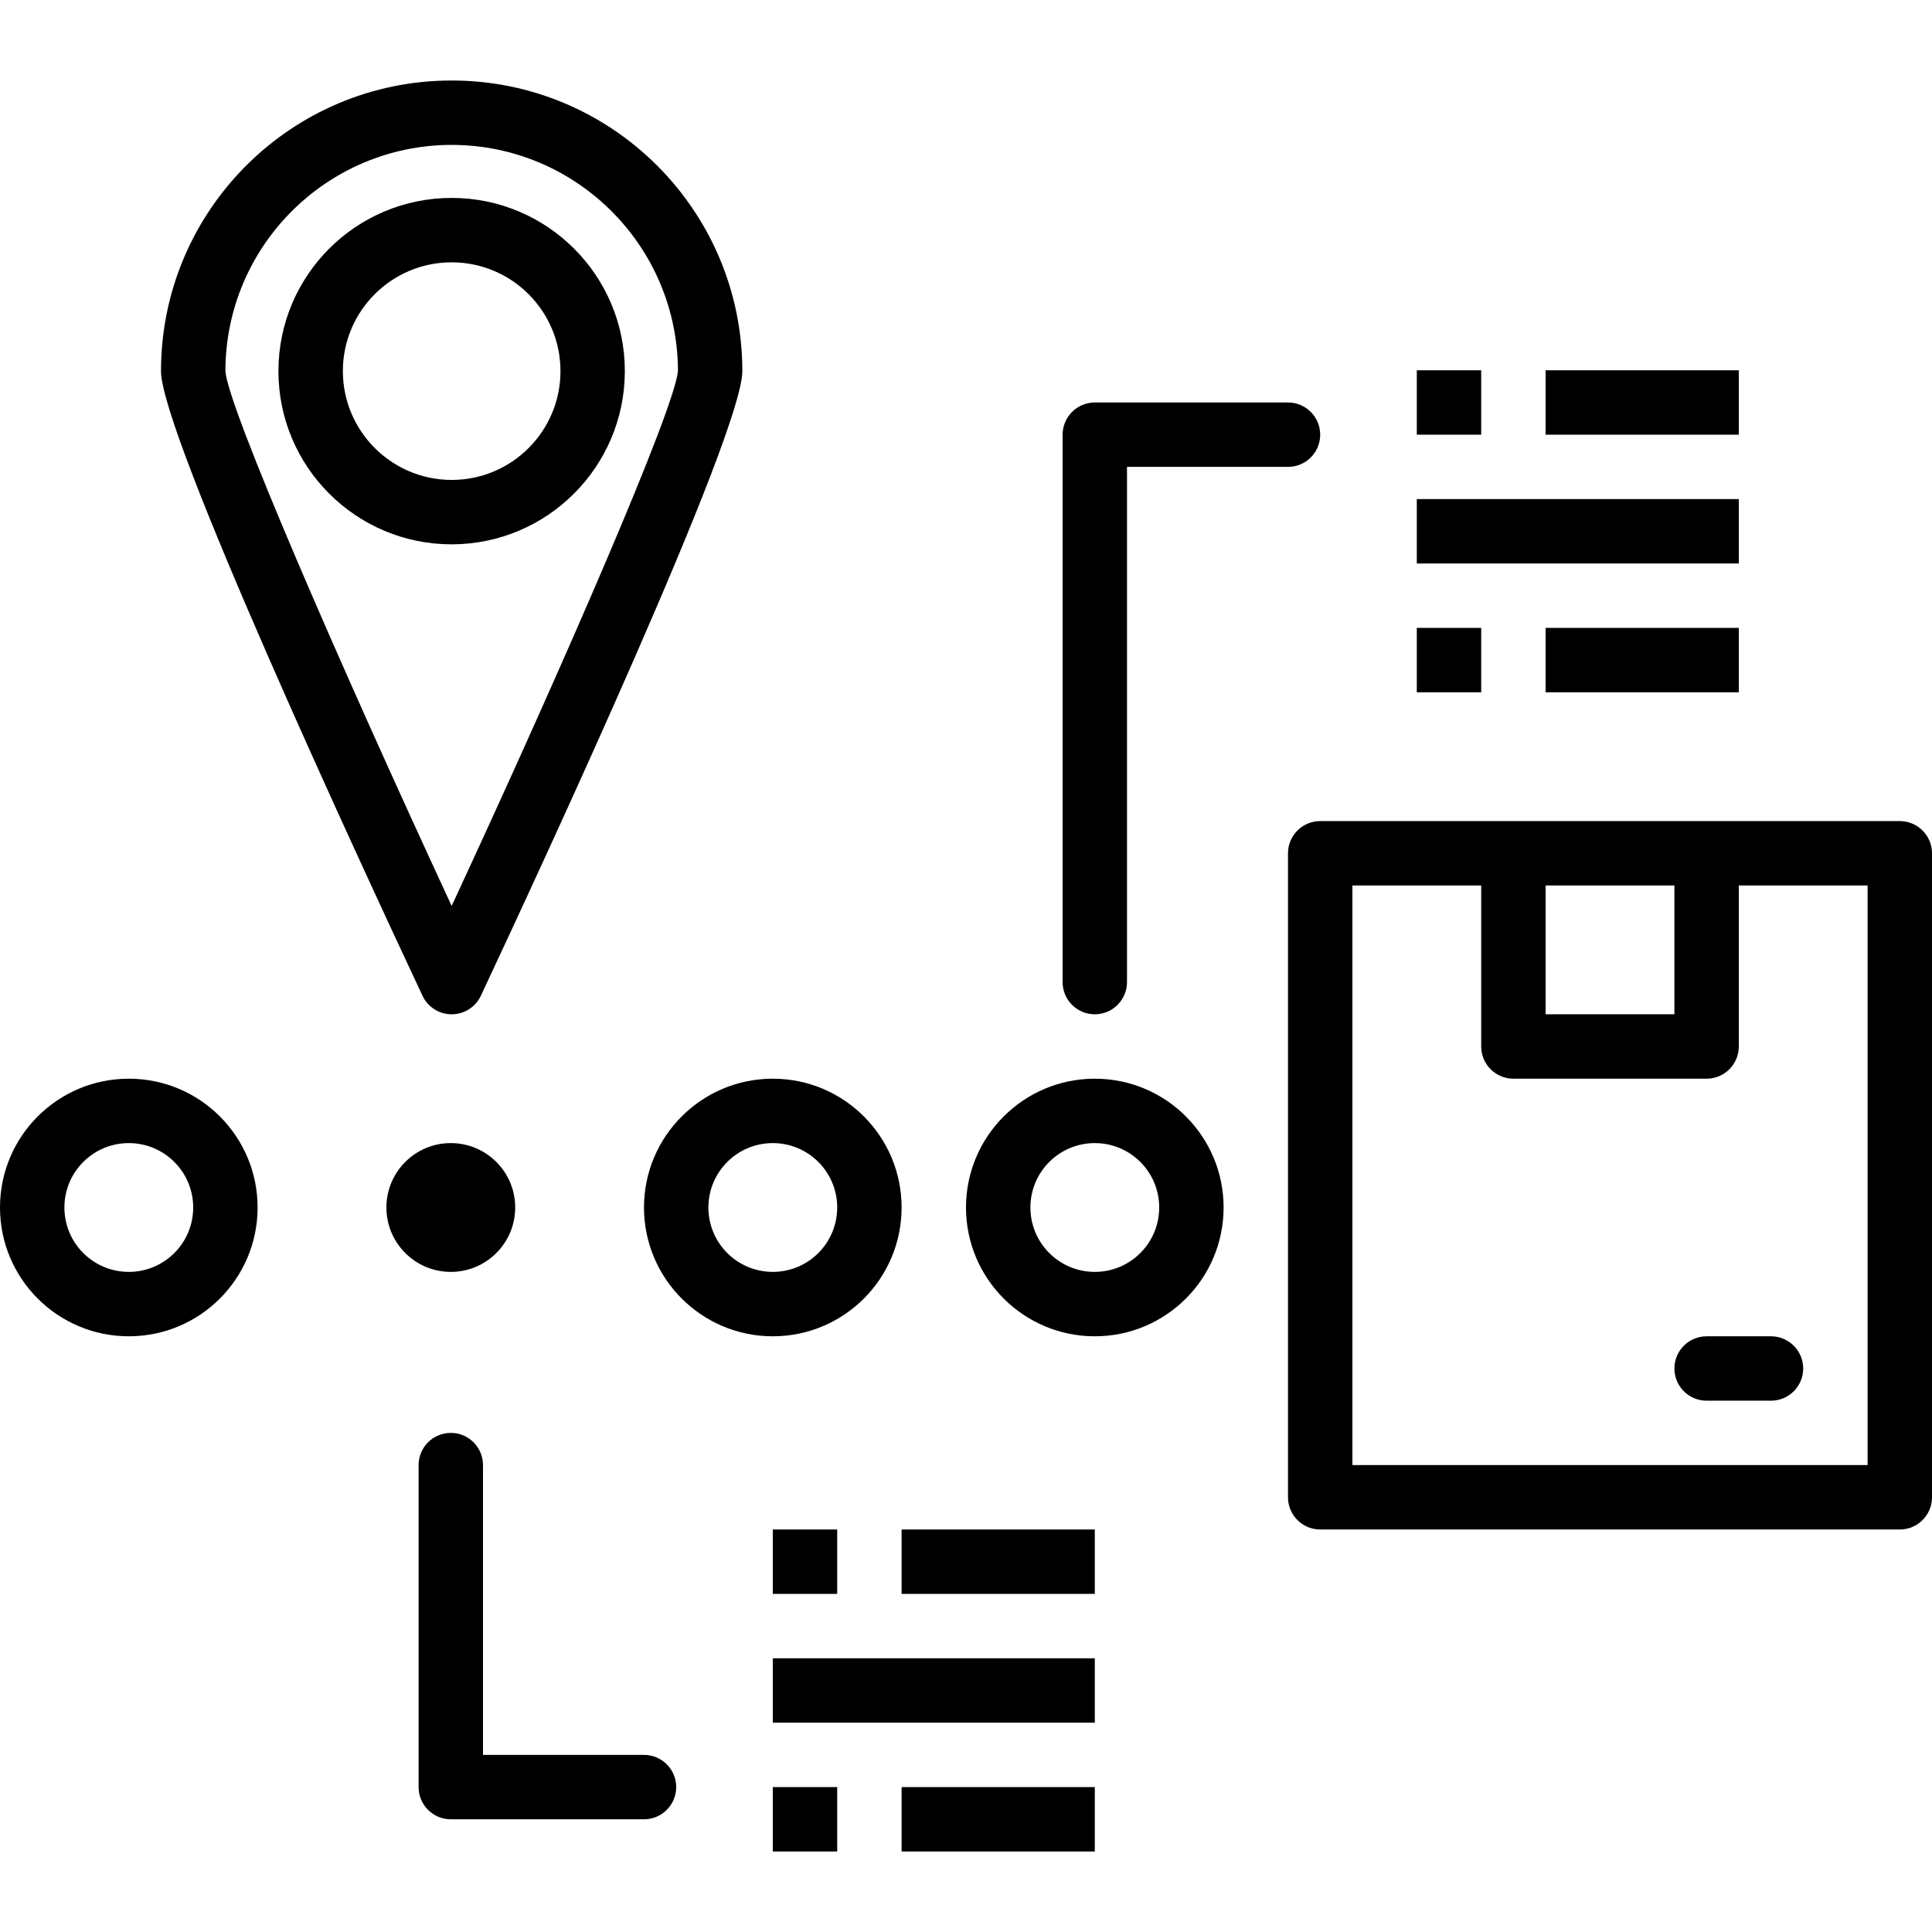 <?xml version="1.0" encoding="iso-8859-1"?>
<!-- Generator: Adobe Illustrator 19.0.0, SVG Export Plug-In . SVG Version: 6.00 Build 0)  -->
<svg version="1.1" id="Capa_1" xmlns="http://www.w3.org/2000/svg" xmlns:xlink="http://www.w3.org/1999/xlink" x="0px" y="0px"
	 viewBox="0 0 480 480" style="enable-background:new 0 0 480 480;" xml:space="preserve">
<g>
	<g>
		<path d="M112.216,49.174C88.45,49.169,69.18,68.432,69.176,92.198c-0.004,23.766,19.258,43.036,43.024,43.04
			c0.005,0,0.011,0,0.016,0c23.751-0.026,42.998-19.273,43.024-43.024C155.244,68.448,135.982,49.178,112.216,49.174z
			 M112.224,119.238c-0.003,0-0.005,0-0.008,0c-14.919-0.018-27.01-12.105-27.032-27.024c-0.004-14.929,12.095-27.036,27.024-27.04
			c14.929-0.004,27.036,12.095,27.04,27.024C139.252,107.127,127.153,119.233,112.224,119.238z"/>
	</g>
</g>
<g>
	<g>
		<path d="M112.196,20.002C72.321,20.013,40.002,52.34,40,92.214c0,15.536,49.736,122.704,64.976,155.2
			c1.323,2.801,4.143,4.586,7.24,4.584c3.104,0.003,5.929-1.791,7.248-4.6c15.24-32.48,64.968-139.648,64.968-155.2
			C184.421,52.314,152.079,19.991,112.196,20.002z M112.216,225.078C83.912,164.062,56.584,101.03,56,92.214
			c0.035-31.033,25.183-56.181,56.216-56.216c31.006,0.04,56.141,25.146,56.216,56.152
			C167.776,101.174,140.488,164.15,112.216,225.078z"/>
	</g>
</g>
<g>
	<g>
		<path d="M32,267.998c-17.673,0-32,14.327-32,32c0,17.673,14.327,32,32,32s32-14.327,32-32C64,282.325,49.673,267.998,32,267.998z
			 M32,315.998c-8.837,0-16-7.163-16-16s7.163-16,16-16s16,7.163,16,16S40.837,315.998,32,315.998z"/>
	</g>
</g>
<g>
	<g>
		<circle cx="112" cy="299.998" r="16"/>
	</g>
</g>
<g>
	<g>
		<path d="M192,267.998c-17.673,0-32,14.327-32,32c0,17.673,14.327,32,32,32s32-14.327,32-32
			C224,282.325,209.673,267.998,192,267.998z M192,315.998c-8.837,0-16-7.163-16-16s7.163-16,16-16s16,7.163,16,16
			S200.837,315.998,192,315.998z"/>
	</g>
</g>
<g>
	<g>
		<path d="M272,267.998c-17.673,0-32,14.327-32,32c0,17.673,14.327,32,32,32c17.673,0,32-14.327,32-32
			C304,282.325,289.673,267.998,272,267.998z M272,315.998c-8.837,0-16-7.163-16-16s7.163-16,16-16s16,7.163,16,16
			S280.837,315.998,272,315.998z"/>
	</g>
</g>
<g>
	<g>
		<path d="M472,203.998H328c-4.418,0-8,3.582-8,8v160c0,4.418,3.582,8,8,8h144c4.418,0,8-3.582,8-8v-160
			C480,207.58,476.418,203.998,472,203.998z M384,219.998h32v32h-32V219.998z M464,363.998H336v-144h32v40c0,4.418,3.582,8,8,8h48
			c4.418,0,8-3.582,8-8v-40h32V363.998z"/>
	</g>
</g>
<g>
	<g>
		<path d="M440,331.998h-16c-4.418,0-8,3.582-8,8s3.582,8,8,8h16c4.418,0,8-3.582,8-8S444.418,331.998,440,331.998z"/>
	</g>
</g>
<g>
	<g>
		<path d="M160,435.998h-40v-72c0-4.418-3.582-8-8-8s-8,3.582-8,8v80c0,4.418,3.582,8,8,8h48c4.418,0,8-3.582,8-8
			S164.418,435.998,160,435.998z"/>
	</g>
</g>
<g>
	<g>
		<rect x="192" y="379.998" width="16" height="16"/>
	</g>
</g>
<g>
	<g>
		<rect x="224" y="379.998" width="48" height="16"/>
	</g>
</g>
<g>
	<g>
		<rect x="192" y="411.998" width="80" height="16"/>
	</g>
</g>
<g>
	<g>
		<rect x="192" y="443.998" width="16" height="16"/>
	</g>
</g>
<g>
	<g>
		<rect x="224" y="443.998" width="48" height="16"/>
	</g>
</g>
<g>
	<g>
		<path d="M320,99.998h-48c-4.418,0-8,3.582-8,8v136c0,4.418,3.582,8,8,8s8-3.582,8-8v-128h40c4.418,0,8-3.582,8-8
			S324.418,99.998,320,99.998z"/>
	</g>
</g>
<g>
	<g>
		<rect x="352" y="155.998" width="16" height="16"/>
	</g>
</g>
<g>
	<g>
		<rect x="384" y="155.998" width="48" height="16"/>
	</g>
</g>
<g>
	<g>
		<rect x="352" y="123.998" width="80" height="16"/>
	</g>
</g>
<g>
	<g>
		<rect x="352" y="91.998" width="16" height="16"/>
	</g>
</g>
<g>
	<g>
		<rect x="384" y="91.998" width="48" height="16"/>
	</g>
</g>
<g>
</g>
<g>
</g>
<g>
</g>
<g>
</g>
<g>
</g>
<g>
</g>
<g>
</g>
<g>
</g>
<g>
</g>
<g>
</g>
<g>
</g>
<g>
</g>
<g>
</g>
<g>
</g>
<g>
</g>
</svg>
